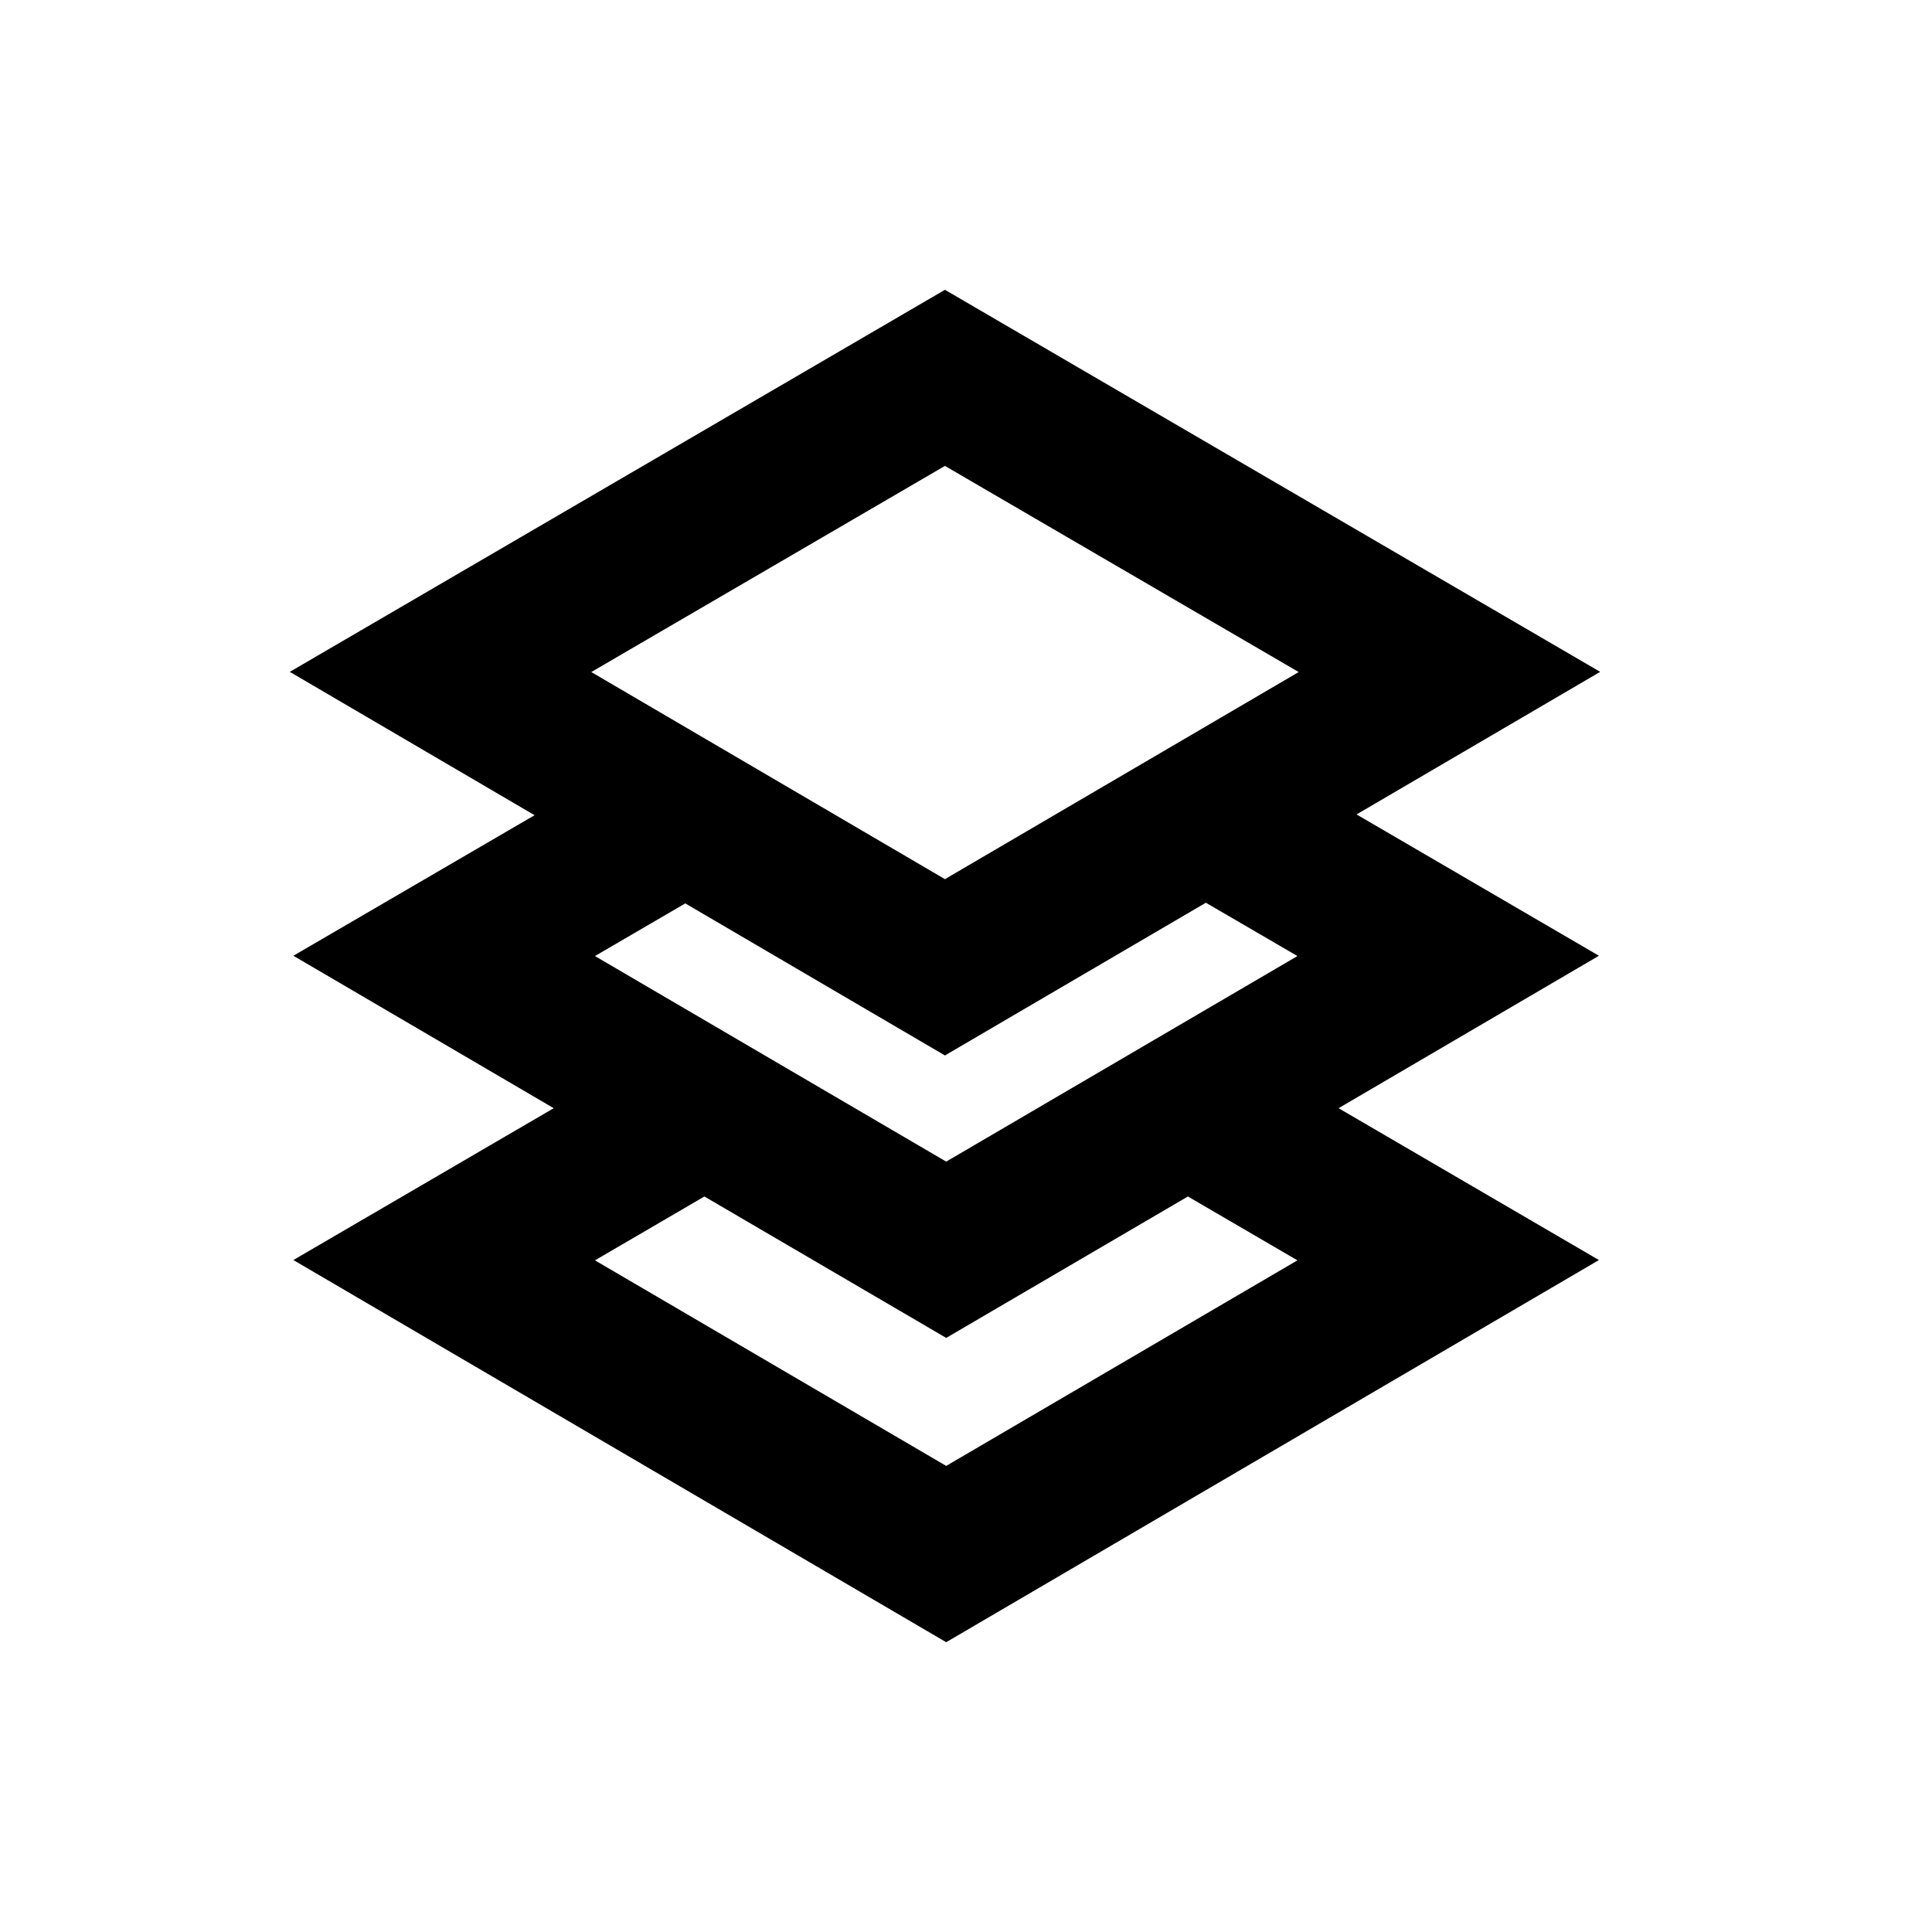 <svg width="20" height="20" viewBox="0 0 20 20" fill="none" xmlns="http://www.w3.org/2000/svg">
<path fill-rule="evenodd" clip-rule="evenodd" d="M16.565 6.955L9.782 3L3 6.955L5.534 8.439L3.037 9.894L5.732 11.472L3.037 13.044L9.795 17L16.552 13.044L13.857 11.472L16.552 9.894L14.043 8.431L16.565 6.955ZM12.297 12.386L9.795 13.85L7.292 12.386L6.159 13.047L9.795 15.175L13.431 13.047L12.297 12.386ZM6.159 9.897L7.094 9.352L9.782 10.926L12.483 9.345L13.431 9.897L9.795 12.025L6.159 9.897ZM6.121 6.957L9.782 4.823L13.444 6.957L9.782 9.101L6.121 6.957Z" fill="currentColor"/>
</svg>
